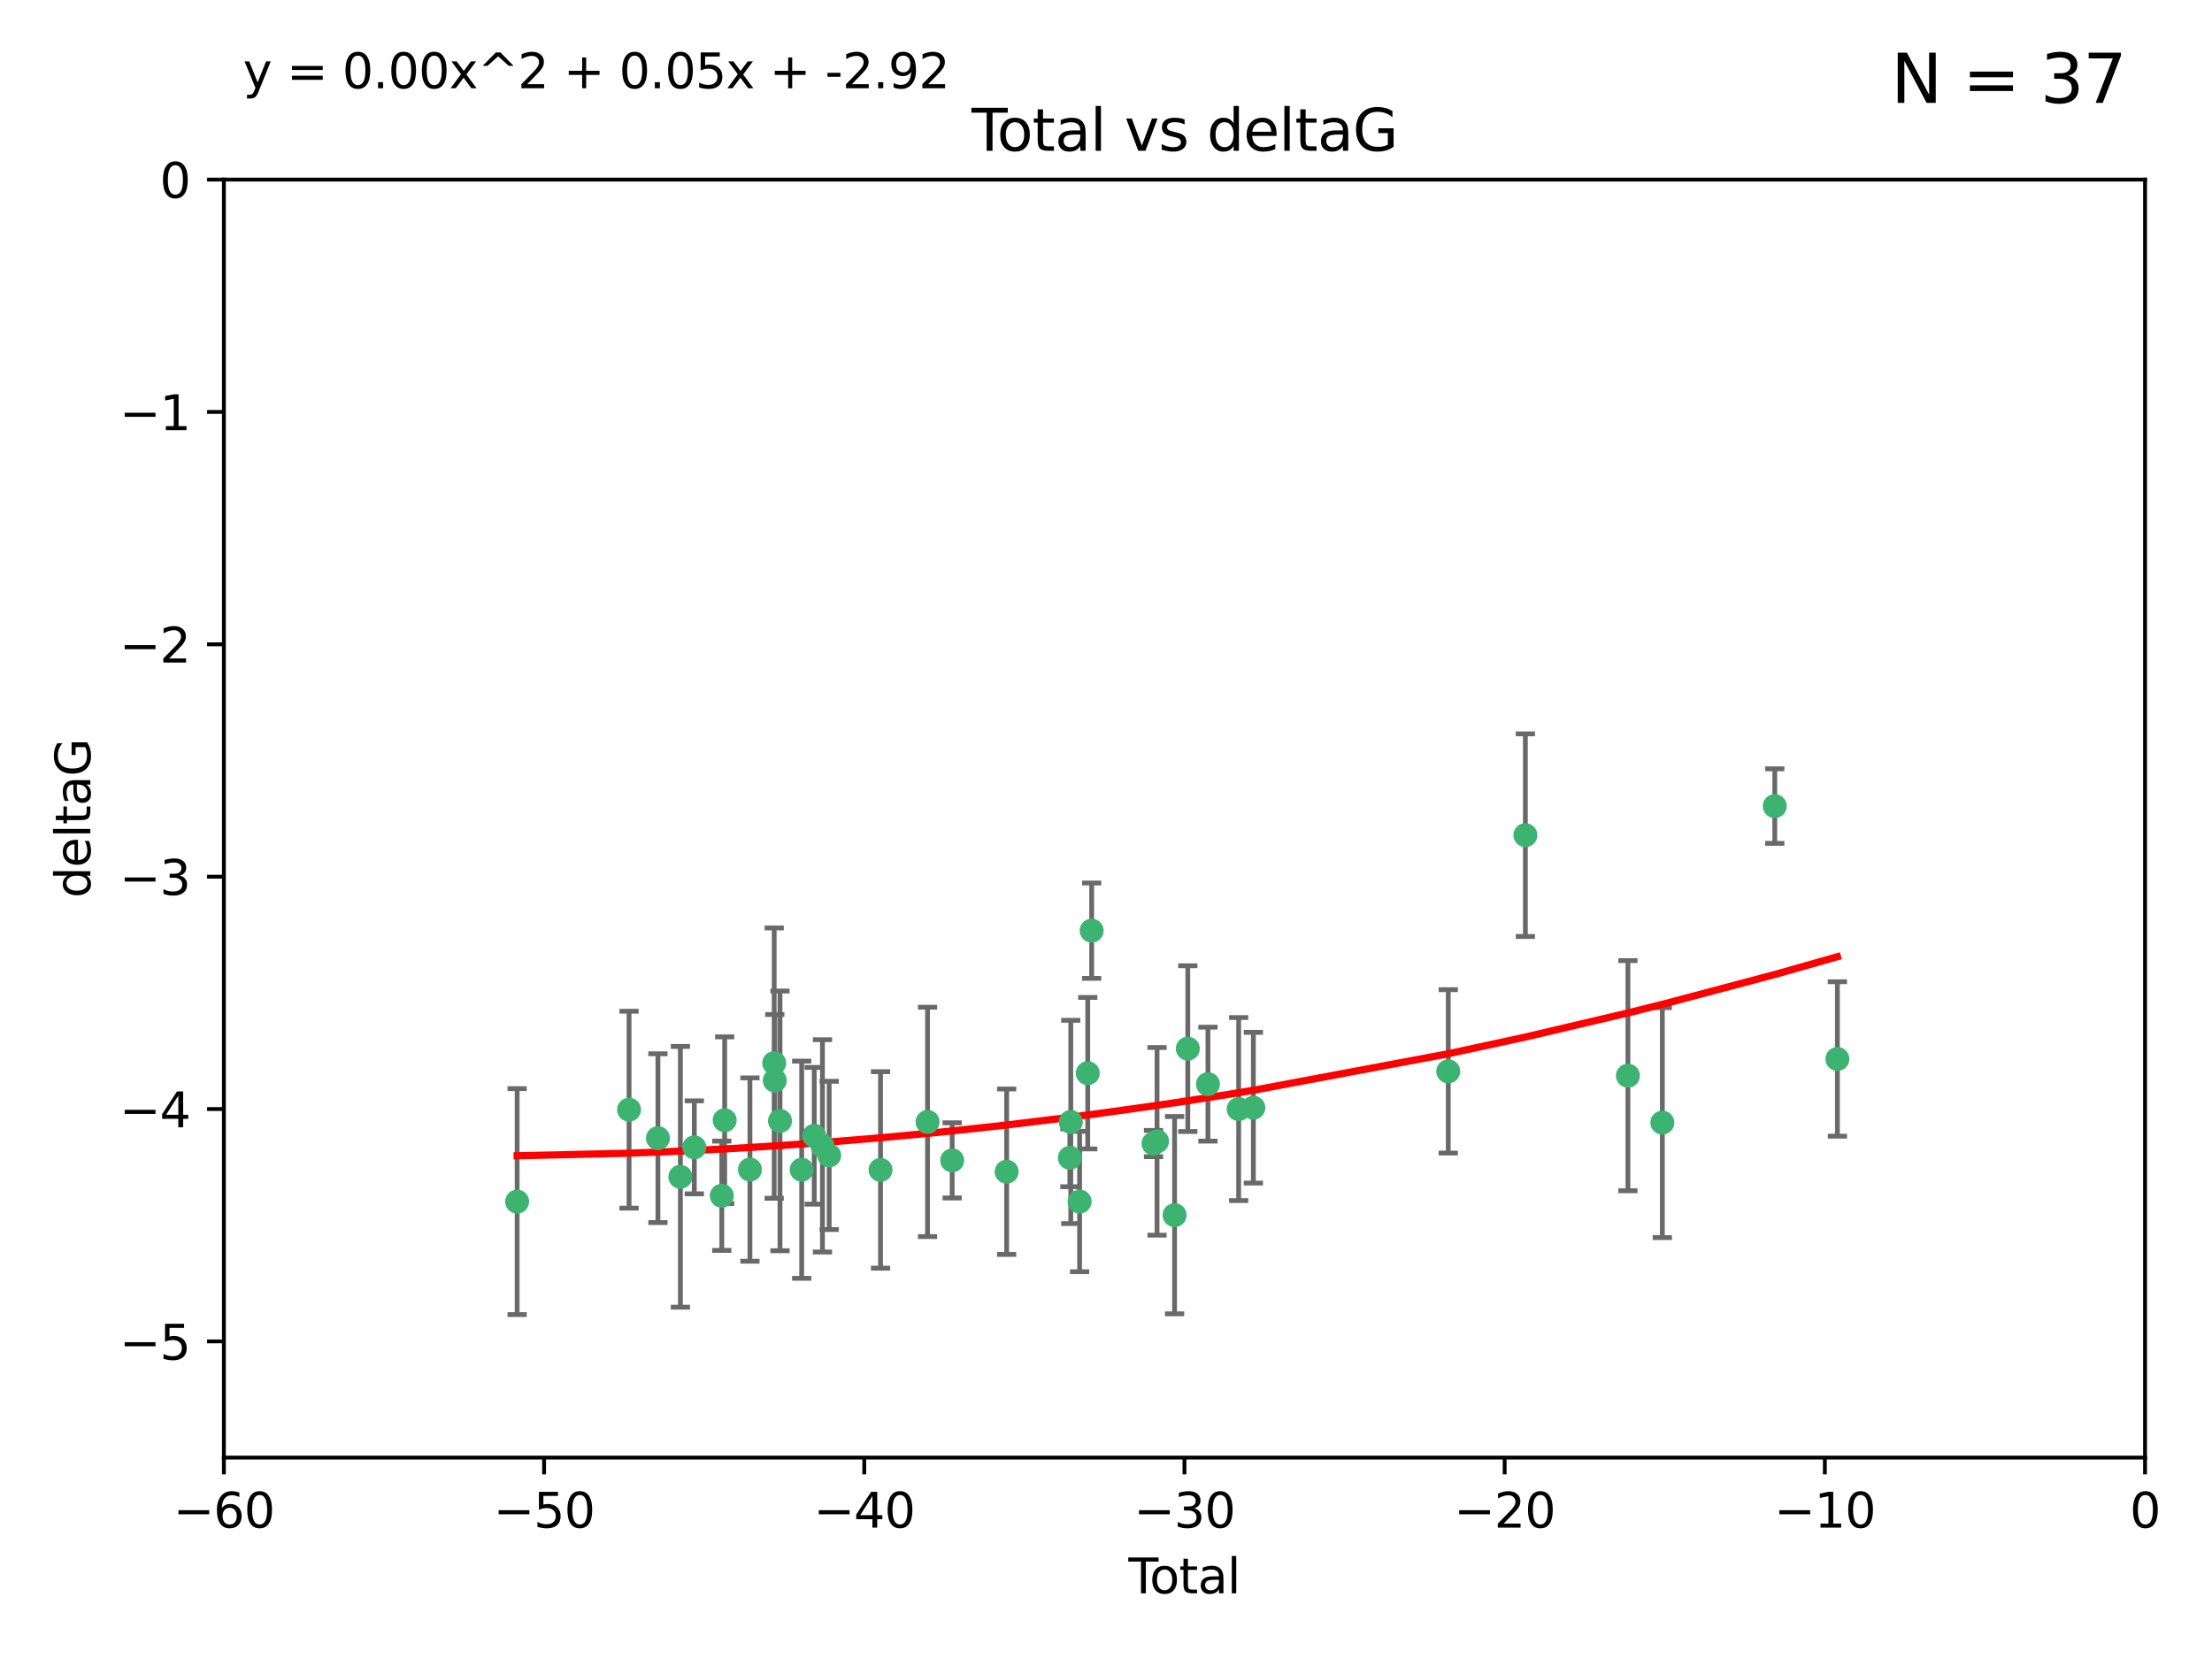 <?xml version="1.0" encoding="utf-8" standalone="no"?>
<!DOCTYPE svg PUBLIC "-//W3C//DTD SVG 1.1//EN"
  "http://www.w3.org/Graphics/SVG/1.1/DTD/svg11.dtd">
<svg xmlns:xlink="http://www.w3.org/1999/xlink" width="460.8pt" height="345.6pt" viewBox="0 0 460.8 345.6" xmlns="http://www.w3.org/2000/svg" version="1.1">
 <defs>
  <style type="text/css">*{stroke-linejoin: round; stroke-linecap: butt}</style>
 </defs>
 <g id="figure_1">
  <g id="patch_1">
   <path d="M 0 345.6 
L 460.8 345.6 
L 460.8 0 
L 0 0 
z
" style="fill: #ffffff"/>
  </g>
  <g id="axes_1">
   <g id="patch_2">
    <path d="M 46.64 303.64 
L 446.85 303.64 
L 446.85 37.411 
L 46.64 37.411 
z
" style="fill: #ffffff"/>
   </g>
   <g id="PathCollection_1">
    <defs>
     <path id="m6c072d40e8" d="M 0 1.118 
C 0.297 1.118 0.581 1 0.791 0.791 
C 1 0.581 1.118 0.297 1.118 0 
C 1.118 -0.297 1 -0.581 0.791 -0.791 
C 0.581 -1 0.297 -1.118 0 -1.118 
C -0.297 -1.118 -0.581 -1 -0.791 -0.791 
C -1 -0.581 -1.118 -0.297 -1.118 0 
C -1.118 0.297 -1 0.581 -0.791 0.791 
C -0.581 1 -0.297 1.118 0 1.118 
z
" style="stroke: #3cb371"/>
    </defs>
    <g clip-path="url(#p8be60ba88e)">
     <use xlink:href="#m6c072d40e8" x="107.728" y="250.316" style="fill: #3cb371; stroke: #3cb371"/>
     <use xlink:href="#m6c072d40e8" x="131.044" y="231.167" style="fill: #3cb371; stroke: #3cb371"/>
     <use xlink:href="#m6c072d40e8" x="137.06" y="237.101" style="fill: #3cb371; stroke: #3cb371"/>
     <use xlink:href="#m6c072d40e8" x="141.738" y="245.151" style="fill: #3cb371; stroke: #3cb371"/>
     <use xlink:href="#m6c072d40e8" x="144.637" y="239.012" style="fill: #3cb371; stroke: #3cb371"/>
     <use xlink:href="#m6c072d40e8" x="150.364" y="249.096" style="fill: #3cb371; stroke: #3cb371"/>
     <use xlink:href="#m6c072d40e8" x="150.961" y="233.364" style="fill: #3cb371; stroke: #3cb371"/>
     <use xlink:href="#m6c072d40e8" x="156.227" y="243.641" style="fill: #3cb371; stroke: #3cb371"/>
     <use xlink:href="#m6c072d40e8" x="161.279" y="221.462" style="fill: #3cb371; stroke: #3cb371"/>
     <use xlink:href="#m6c072d40e8" x="161.402" y="225.088" style="fill: #3cb371; stroke: #3cb371"/>
     <use xlink:href="#m6c072d40e8" x="162.489" y="233.502" style="fill: #3cb371; stroke: #3cb371"/>
     <use xlink:href="#m6c072d40e8" x="167.007" y="243.675" style="fill: #3cb371; stroke: #3cb371"/>
     <use xlink:href="#m6c072d40e8" x="169.621" y="236.602" style="fill: #3cb371; stroke: #3cb371"/>
     <use xlink:href="#m6c072d40e8" x="171.333" y="238.695" style="fill: #3cb371; stroke: #3cb371"/>
     <use xlink:href="#m6c072d40e8" x="172.735" y="240.695" style="fill: #3cb371; stroke: #3cb371"/>
     <use xlink:href="#m6c072d40e8" x="183.43" y="243.713" style="fill: #3cb371; stroke: #3cb371"/>
     <use xlink:href="#m6c072d40e8" x="193.222" y="233.712" style="fill: #3cb371; stroke: #3cb371"/>
     <use xlink:href="#m6c072d40e8" x="198.354" y="241.73" style="fill: #3cb371; stroke: #3cb371"/>
     <use xlink:href="#m6c072d40e8" x="209.704" y="244.088" style="fill: #3cb371; stroke: #3cb371"/>
     <use xlink:href="#m6c072d40e8" x="222.87" y="241.193" style="fill: #3cb371; stroke: #3cb371"/>
     <use xlink:href="#m6c072d40e8" x="223.063" y="233.723" style="fill: #3cb371; stroke: #3cb371"/>
     <use xlink:href="#m6c072d40e8" x="224.902" y="250.302" style="fill: #3cb371; stroke: #3cb371"/>
     <use xlink:href="#m6c072d40e8" x="226.599" y="223.559" style="fill: #3cb371; stroke: #3cb371"/>
     <use xlink:href="#m6c072d40e8" x="227.416" y="193.873" style="fill: #3cb371; stroke: #3cb371"/>
     <use xlink:href="#m6c072d40e8" x="240.299" y="238.222" style="fill: #3cb371; stroke: #3cb371"/>
     <use xlink:href="#m6c072d40e8" x="241.034" y="237.76" style="fill: #3cb371; stroke: #3cb371"/>
     <use xlink:href="#m6c072d40e8" x="244.687" y="253.138" style="fill: #3cb371; stroke: #3cb371"/>
     <use xlink:href="#m6c072d40e8" x="247.442" y="218.451" style="fill: #3cb371; stroke: #3cb371"/>
     <use xlink:href="#m6c072d40e8" x="251.639" y="225.849" style="fill: #3cb371; stroke: #3cb371"/>
     <use xlink:href="#m6c072d40e8" x="258.034" y="231.04" style="fill: #3cb371; stroke: #3cb371"/>
     <use xlink:href="#m6c072d40e8" x="261.098" y="230.756" style="fill: #3cb371; stroke: #3cb371"/>
     <use xlink:href="#m6c072d40e8" x="301.697" y="223.183" style="fill: #3cb371; stroke: #3cb371"/>
     <use xlink:href="#m6c072d40e8" x="317.762" y="173.979" style="fill: #3cb371; stroke: #3cb371"/>
     <use xlink:href="#m6c072d40e8" x="339.126" y="224.085" style="fill: #3cb371; stroke: #3cb371"/>
     <use xlink:href="#m6c072d40e8" x="346.294" y="233.861" style="fill: #3cb371; stroke: #3cb371"/>
     <use xlink:href="#m6c072d40e8" x="369.717" y="167.925" style="fill: #3cb371; stroke: #3cb371"/>
     <use xlink:href="#m6c072d40e8" x="382.763" y="220.6" style="fill: #3cb371; stroke: #3cb371"/>
    </g>
   </g>
   <g id="matplotlib.axis_1">
    <g id="xtick_1">
     <g id="line2d_1">
      <defs>
       <path id="m5becde1d8a" d="M 0 0 
L 0 3.5 
" style="stroke: #000000; stroke-width: 0.8"/>
      </defs>
      <g>
       <use xlink:href="#m5becde1d8a" x="46.64" y="303.64" style="stroke: #000000; stroke-width: 0.8"/>
      </g>
     </g>
     <g id="text_1">
      <!-- −60 -->
      <g transform="translate(36.088 318.238)scale(0.1 -0.1)">
       <defs>
        <path id="DejaVuSans-2212" d="M 678 2272 
L 4684 2272 
L 4684 1741 
L 678 1741 
L 678 2272 
z
" transform="scale(0.016)"/>
        <path id="DejaVuSans-36" d="M 2113 2584 
Q 1688 2584 1439 2293 
Q 1191 2003 1191 1497 
Q 1191 994 1439 701 
Q 1688 409 2113 409 
Q 2538 409 2786 701 
Q 3034 994 3034 1497 
Q 3034 2003 2786 2293 
Q 2538 2584 2113 2584 
z
M 3366 4563 
L 3366 3988 
Q 3128 4100 2886 4159 
Q 2644 4219 2406 4219 
Q 1781 4219 1451 3797 
Q 1122 3375 1075 2522 
Q 1259 2794 1537 2939 
Q 1816 3084 2150 3084 
Q 2853 3084 3261 2657 
Q 3669 2231 3669 1497 
Q 3669 778 3244 343 
Q 2819 -91 2113 -91 
Q 1303 -91 875 529 
Q 447 1150 447 2328 
Q 447 3434 972 4092 
Q 1497 4750 2381 4750 
Q 2619 4750 2861 4703 
Q 3103 4656 3366 4563 
z
" transform="scale(0.016)"/>
        <path id="DejaVuSans-30" d="M 2034 4250 
Q 1547 4250 1301 3770 
Q 1056 3291 1056 2328 
Q 1056 1369 1301 889 
Q 1547 409 2034 409 
Q 2525 409 2770 889 
Q 3016 1369 3016 2328 
Q 3016 3291 2770 3770 
Q 2525 4250 2034 4250 
z
M 2034 4750 
Q 2819 4750 3233 4129 
Q 3647 3509 3647 2328 
Q 3647 1150 3233 529 
Q 2819 -91 2034 -91 
Q 1250 -91 836 529 
Q 422 1150 422 2328 
Q 422 3509 836 4129 
Q 1250 4750 2034 4750 
z
" transform="scale(0.016)"/>
       </defs>
       <use xlink:href="#DejaVuSans-2212"/>
       <use xlink:href="#DejaVuSans-36" x="83.789"/>
       <use xlink:href="#DejaVuSans-30" x="147.412"/>
      </g>
     </g>
    </g>
    <g id="xtick_2">
     <g id="line2d_2">
      <g>
       <use xlink:href="#m5becde1d8a" x="113.342" y="303.64" style="stroke: #000000; stroke-width: 0.8"/>
      </g>
     </g>
     <g id="text_2">
      <!-- −50 -->
      <g transform="translate(102.789 318.238)scale(0.1 -0.1)">
       <defs>
        <path id="DejaVuSans-35" d="M 691 4666 
L 3169 4666 
L 3169 4134 
L 1269 4134 
L 1269 2991 
Q 1406 3038 1543 3061 
Q 1681 3084 1819 3084 
Q 2600 3084 3056 2656 
Q 3513 2228 3513 1497 
Q 3513 744 3044 326 
Q 2575 -91 1722 -91 
Q 1428 -91 1123 -41 
Q 819 9 494 109 
L 494 744 
Q 775 591 1075 516 
Q 1375 441 1709 441 
Q 2250 441 2565 725 
Q 2881 1009 2881 1497 
Q 2881 1984 2565 2268 
Q 2250 2553 1709 2553 
Q 1456 2553 1204 2497 
Q 953 2441 691 2322 
L 691 4666 
z
" transform="scale(0.016)"/>
       </defs>
       <use xlink:href="#DejaVuSans-2212"/>
       <use xlink:href="#DejaVuSans-35" x="83.789"/>
       <use xlink:href="#DejaVuSans-30" x="147.412"/>
      </g>
     </g>
    </g>
    <g id="xtick_3">
     <g id="line2d_3">
      <g>
       <use xlink:href="#m5becde1d8a" x="180.043" y="303.64" style="stroke: #000000; stroke-width: 0.8"/>
      </g>
     </g>
     <g id="text_3">
      <!-- −40 -->
      <g transform="translate(169.491 318.238)scale(0.1 -0.1)">
       <defs>
        <path id="DejaVuSans-34" d="M 2419 4116 
L 825 1625 
L 2419 1625 
L 2419 4116 
z
M 2253 4666 
L 3047 4666 
L 3047 1625 
L 3713 1625 
L 3713 1100 
L 3047 1100 
L 3047 0 
L 2419 0 
L 2419 1100 
L 313 1100 
L 313 1709 
L 2253 4666 
z
" transform="scale(0.016)"/>
       </defs>
       <use xlink:href="#DejaVuSans-2212"/>
       <use xlink:href="#DejaVuSans-34" x="83.789"/>
       <use xlink:href="#DejaVuSans-30" x="147.412"/>
      </g>
     </g>
    </g>
    <g id="xtick_4">
     <g id="line2d_4">
      <g>
       <use xlink:href="#m5becde1d8a" x="246.745" y="303.64" style="stroke: #000000; stroke-width: 0.8"/>
      </g>
     </g>
     <g id="text_4">
      <!-- −30 -->
      <g transform="translate(236.193 318.238)scale(0.1 -0.1)">
       <defs>
        <path id="DejaVuSans-33" d="M 2597 2516 
Q 3050 2419 3304 2112 
Q 3559 1806 3559 1356 
Q 3559 666 3084 287 
Q 2609 -91 1734 -91 
Q 1441 -91 1130 -33 
Q 819 25 488 141 
L 488 750 
Q 750 597 1062 519 
Q 1375 441 1716 441 
Q 2309 441 2620 675 
Q 2931 909 2931 1356 
Q 2931 1769 2642 2001 
Q 2353 2234 1838 2234 
L 1294 2234 
L 1294 2753 
L 1863 2753 
Q 2328 2753 2575 2939 
Q 2822 3125 2822 3475 
Q 2822 3834 2567 4026 
Q 2313 4219 1838 4219 
Q 1578 4219 1281 4162 
Q 984 4106 628 3988 
L 628 4550 
Q 988 4650 1302 4700 
Q 1616 4750 1894 4750 
Q 2613 4750 3031 4423 
Q 3450 4097 3450 3541 
Q 3450 3153 3228 2886 
Q 3006 2619 2597 2516 
z
" transform="scale(0.016)"/>
       </defs>
       <use xlink:href="#DejaVuSans-2212"/>
       <use xlink:href="#DejaVuSans-33" x="83.789"/>
       <use xlink:href="#DejaVuSans-30" x="147.412"/>
      </g>
     </g>
    </g>
    <g id="xtick_5">
     <g id="line2d_5">
      <g>
       <use xlink:href="#m5becde1d8a" x="313.447" y="303.64" style="stroke: #000000; stroke-width: 0.8"/>
      </g>
     </g>
     <g id="text_5">
      <!-- −20 -->
      <g transform="translate(302.894 318.238)scale(0.1 -0.1)">
       <defs>
        <path id="DejaVuSans-32" d="M 1228 531 
L 3431 531 
L 3431 0 
L 469 0 
L 469 531 
Q 828 903 1448 1529 
Q 2069 2156 2228 2338 
Q 2531 2678 2651 2914 
Q 2772 3150 2772 3378 
Q 2772 3750 2511 3984 
Q 2250 4219 1831 4219 
Q 1534 4219 1204 4116 
Q 875 4013 500 3803 
L 500 4441 
Q 881 4594 1212 4672 
Q 1544 4750 1819 4750 
Q 2544 4750 2975 4387 
Q 3406 4025 3406 3419 
Q 3406 3131 3298 2873 
Q 3191 2616 2906 2266 
Q 2828 2175 2409 1742 
Q 1991 1309 1228 531 
z
" transform="scale(0.016)"/>
       </defs>
       <use xlink:href="#DejaVuSans-2212"/>
       <use xlink:href="#DejaVuSans-32" x="83.789"/>
       <use xlink:href="#DejaVuSans-30" x="147.412"/>
      </g>
     </g>
    </g>
    <g id="xtick_6">
     <g id="line2d_6">
      <g>
       <use xlink:href="#m5becde1d8a" x="380.148" y="303.64" style="stroke: #000000; stroke-width: 0.8"/>
      </g>
     </g>
     <g id="text_6">
      <!-- −10 -->
      <g transform="translate(369.596 318.238)scale(0.1 -0.1)">
       <defs>
        <path id="DejaVuSans-31" d="M 794 531 
L 1825 531 
L 1825 4091 
L 703 3866 
L 703 4441 
L 1819 4666 
L 2450 4666 
L 2450 531 
L 3481 531 
L 3481 0 
L 794 0 
L 794 531 
z
" transform="scale(0.016)"/>
       </defs>
       <use xlink:href="#DejaVuSans-2212"/>
       <use xlink:href="#DejaVuSans-31" x="83.789"/>
       <use xlink:href="#DejaVuSans-30" x="147.412"/>
      </g>
     </g>
    </g>
    <g id="xtick_7">
     <g id="line2d_7">
      <g>
       <use xlink:href="#m5becde1d8a" x="446.85" y="303.64" style="stroke: #000000; stroke-width: 0.8"/>
      </g>
     </g>
     <g id="text_7">
      <!-- 0 -->
      <g transform="translate(443.669 318.238)scale(0.1 -0.1)">
       <use xlink:href="#DejaVuSans-30"/>
      </g>
     </g>
    </g>
    <g id="text_8">
     <!-- Total -->
     <g transform="translate(235.068 331.917)scale(0.1 -0.1)">
      <defs>
       <path id="DejaVuSans-54" d="M -19 4666 
L 3928 4666 
L 3928 4134 
L 2272 4134 
L 2272 0 
L 1638 0 
L 1638 4134 
L -19 4134 
L -19 4666 
z
" transform="scale(0.016)"/>
       <path id="DejaVuSans-6f" d="M 1959 3097 
Q 1497 3097 1228 2736 
Q 959 2375 959 1747 
Q 959 1119 1226 758 
Q 1494 397 1959 397 
Q 2419 397 2687 759 
Q 2956 1122 2956 1747 
Q 2956 2369 2687 2733 
Q 2419 3097 1959 3097 
z
M 1959 3584 
Q 2709 3584 3137 3096 
Q 3566 2609 3566 1747 
Q 3566 888 3137 398 
Q 2709 -91 1959 -91 
Q 1206 -91 779 398 
Q 353 888 353 1747 
Q 353 2609 779 3096 
Q 1206 3584 1959 3584 
z
" transform="scale(0.016)"/>
       <path id="DejaVuSans-74" d="M 1172 4494 
L 1172 3500 
L 2356 3500 
L 2356 3053 
L 1172 3053 
L 1172 1153 
Q 1172 725 1289 603 
Q 1406 481 1766 481 
L 2356 481 
L 2356 0 
L 1766 0 
Q 1100 0 847 248 
Q 594 497 594 1153 
L 594 3053 
L 172 3053 
L 172 3500 
L 594 3500 
L 594 4494 
L 1172 4494 
z
" transform="scale(0.016)"/>
       <path id="DejaVuSans-61" d="M 2194 1759 
Q 1497 1759 1228 1600 
Q 959 1441 959 1056 
Q 959 750 1161 570 
Q 1363 391 1709 391 
Q 2188 391 2477 730 
Q 2766 1069 2766 1631 
L 2766 1759 
L 2194 1759 
z
M 3341 1997 
L 3341 0 
L 2766 0 
L 2766 531 
Q 2569 213 2275 61 
Q 1981 -91 1556 -91 
Q 1019 -91 701 211 
Q 384 513 384 1019 
Q 384 1609 779 1909 
Q 1175 2209 1959 2209 
L 2766 2209 
L 2766 2266 
Q 2766 2663 2505 2880 
Q 2244 3097 1772 3097 
Q 1472 3097 1187 3025 
Q 903 2953 641 2809 
L 641 3341 
Q 956 3463 1253 3523 
Q 1550 3584 1831 3584 
Q 2591 3584 2966 3190 
Q 3341 2797 3341 1997 
z
" transform="scale(0.016)"/>
       <path id="DejaVuSans-6c" d="M 603 4863 
L 1178 4863 
L 1178 0 
L 603 0 
L 603 4863 
z
" transform="scale(0.016)"/>
      </defs>
      <use xlink:href="#DejaVuSans-54"/>
      <use xlink:href="#DejaVuSans-6f" x="44.084"/>
      <use xlink:href="#DejaVuSans-74" x="105.266"/>
      <use xlink:href="#DejaVuSans-61" x="144.475"/>
      <use xlink:href="#DejaVuSans-6c" x="205.754"/>
     </g>
    </g>
   </g>
   <g id="matplotlib.axis_2">
    <g id="ytick_1">
     <g id="line2d_8">
      <defs>
       <path id="md50d5778d7" d="M 0 0 
L -3.5 0 
" style="stroke: #000000; stroke-width: 0.8"/>
      </defs>
      <g>
       <use xlink:href="#md50d5778d7" x="46.64" y="279.437" style="stroke: #000000; stroke-width: 0.8"/>
      </g>
     </g>
     <g id="text_9">
      <!-- −5 -->
      <g transform="translate(24.898 283.237)scale(0.1 -0.1)">
       <use xlink:href="#DejaVuSans-2212"/>
       <use xlink:href="#DejaVuSans-35" x="83.789"/>
      </g>
     </g>
    </g>
    <g id="ytick_2">
     <g id="line2d_9">
      <g>
       <use xlink:href="#md50d5778d7" x="46.64" y="231.032" style="stroke: #000000; stroke-width: 0.8"/>
      </g>
     </g>
     <g id="text_10">
      <!-- −4 -->
      <g transform="translate(24.898 234.831)scale(0.1 -0.1)">
       <use xlink:href="#DejaVuSans-2212"/>
       <use xlink:href="#DejaVuSans-34" x="83.789"/>
      </g>
     </g>
    </g>
    <g id="ytick_3">
     <g id="line2d_10">
      <g>
       <use xlink:href="#md50d5778d7" x="46.64" y="182.627" style="stroke: #000000; stroke-width: 0.8"/>
      </g>
     </g>
     <g id="text_11">
      <!-- −3 -->
      <g transform="translate(24.898 186.426)scale(0.1 -0.1)">
       <use xlink:href="#DejaVuSans-2212"/>
       <use xlink:href="#DejaVuSans-33" x="83.789"/>
      </g>
     </g>
    </g>
    <g id="ytick_4">
     <g id="line2d_11">
      <g>
       <use xlink:href="#md50d5778d7" x="46.64" y="134.222" style="stroke: #000000; stroke-width: 0.8"/>
      </g>
     </g>
     <g id="text_12">
      <!-- −2 -->
      <g transform="translate(24.898 138.021)scale(0.1 -0.1)">
       <use xlink:href="#DejaVuSans-2212"/>
       <use xlink:href="#DejaVuSans-32" x="83.789"/>
      </g>
     </g>
    </g>
    <g id="ytick_5">
     <g id="line2d_12">
      <g>
       <use xlink:href="#md50d5778d7" x="46.64" y="85.816" style="stroke: #000000; stroke-width: 0.8"/>
      </g>
     </g>
     <g id="text_13">
      <!-- −1 -->
      <g transform="translate(24.898 89.616)scale(0.1 -0.1)">
       <use xlink:href="#DejaVuSans-2212"/>
       <use xlink:href="#DejaVuSans-31" x="83.789"/>
      </g>
     </g>
    </g>
    <g id="ytick_6">
     <g id="line2d_13">
      <g>
       <use xlink:href="#md50d5778d7" x="46.64" y="37.411" style="stroke: #000000; stroke-width: 0.8"/>
      </g>
     </g>
     <g id="text_14">
      <!-- 0 -->
      <g transform="translate(33.278 41.21)scale(0.1 -0.1)">
       <use xlink:href="#DejaVuSans-30"/>
      </g>
     </g>
    </g>
    <g id="text_15">
     <!-- deltaG -->
     <g transform="translate(18.818 187.064)rotate(-90)scale(0.1 -0.1)">
      <defs>
       <path id="DejaVuSans-64" d="M 2906 2969 
L 2906 4863 
L 3481 4863 
L 3481 0 
L 2906 0 
L 2906 525 
Q 2725 213 2448 61 
Q 2172 -91 1784 -91 
Q 1150 -91 751 415 
Q 353 922 353 1747 
Q 353 2572 751 3078 
Q 1150 3584 1784 3584 
Q 2172 3584 2448 3432 
Q 2725 3281 2906 2969 
z
M 947 1747 
Q 947 1113 1208 752 
Q 1469 391 1925 391 
Q 2381 391 2643 752 
Q 2906 1113 2906 1747 
Q 2906 2381 2643 2742 
Q 2381 3103 1925 3103 
Q 1469 3103 1208 2742 
Q 947 2381 947 1747 
z
" transform="scale(0.016)"/>
       <path id="DejaVuSans-65" d="M 3597 1894 
L 3597 1613 
L 953 1613 
Q 991 1019 1311 708 
Q 1631 397 2203 397 
Q 2534 397 2845 478 
Q 3156 559 3463 722 
L 3463 178 
Q 3153 47 2828 -22 
Q 2503 -91 2169 -91 
Q 1331 -91 842 396 
Q 353 884 353 1716 
Q 353 2575 817 3079 
Q 1281 3584 2069 3584 
Q 2775 3584 3186 3129 
Q 3597 2675 3597 1894 
z
M 3022 2063 
Q 3016 2534 2758 2815 
Q 2500 3097 2075 3097 
Q 1594 3097 1305 2825 
Q 1016 2553 972 2059 
L 3022 2063 
z
" transform="scale(0.016)"/>
       <path id="DejaVuSans-47" d="M 3809 666 
L 3809 1919 
L 2778 1919 
L 2778 2438 
L 4434 2438 
L 4434 434 
Q 4069 175 3628 42 
Q 3188 -91 2688 -91 
Q 1594 -91 976 548 
Q 359 1188 359 2328 
Q 359 3472 976 4111 
Q 1594 4750 2688 4750 
Q 3144 4750 3555 4637 
Q 3966 4525 4313 4306 
L 4313 3634 
Q 3963 3931 3569 4081 
Q 3175 4231 2741 4231 
Q 1884 4231 1454 3753 
Q 1025 3275 1025 2328 
Q 1025 1384 1454 906 
Q 1884 428 2741 428 
Q 3075 428 3337 486 
Q 3600 544 3809 666 
z
" transform="scale(0.016)"/>
      </defs>
      <use xlink:href="#DejaVuSans-64"/>
      <use xlink:href="#DejaVuSans-65" x="63.477"/>
      <use xlink:href="#DejaVuSans-6c" x="125"/>
      <use xlink:href="#DejaVuSans-74" x="152.783"/>
      <use xlink:href="#DejaVuSans-61" x="191.992"/>
      <use xlink:href="#DejaVuSans-47" x="253.271"/>
     </g>
    </g>
   </g>
   <g id="LineCollection_1">
    <path d="M 107.728 273.851 
L 107.728 226.78 
" clip-path="url(#p8be60ba88e)" style="fill: none; stroke: #696969"/>
    <path d="M 131.044 251.678 
L 131.044 210.656 
" clip-path="url(#p8be60ba88e)" style="fill: none; stroke: #696969"/>
    <path d="M 137.06 254.682 
L 137.06 219.519 
" clip-path="url(#p8be60ba88e)" style="fill: none; stroke: #696969"/>
    <path d="M 141.738 272.312 
L 141.738 217.99 
" clip-path="url(#p8be60ba88e)" style="fill: none; stroke: #696969"/>
    <path d="M 144.637 248.696 
L 144.637 229.327 
" clip-path="url(#p8be60ba88e)" style="fill: none; stroke: #696969"/>
    <path d="M 150.364 260.481 
L 150.364 237.71 
" clip-path="url(#p8be60ba88e)" style="fill: none; stroke: #696969"/>
    <path d="M 150.961 250.731 
L 150.961 215.997 
" clip-path="url(#p8be60ba88e)" style="fill: none; stroke: #696969"/>
    <path d="M 156.227 262.737 
L 156.227 224.544 
" clip-path="url(#p8be60ba88e)" style="fill: none; stroke: #696969"/>
    <path d="M 161.279 249.617 
L 161.279 193.307 
" clip-path="url(#p8be60ba88e)" style="fill: none; stroke: #696969"/>
    <path d="M 161.402 238.836 
L 161.402 211.34 
" clip-path="url(#p8be60ba88e)" style="fill: none; stroke: #696969"/>
    <path d="M 162.489 260.554 
L 162.489 206.45 
" clip-path="url(#p8be60ba88e)" style="fill: none; stroke: #696969"/>
    <path d="M 167.007 266.303 
L 167.007 221.048 
" clip-path="url(#p8be60ba88e)" style="fill: none; stroke: #696969"/>
    <path d="M 169.621 250.846 
L 169.621 222.359 
" clip-path="url(#p8be60ba88e)" style="fill: none; stroke: #696969"/>
    <path d="M 171.333 260.812 
L 171.333 216.578 
" clip-path="url(#p8be60ba88e)" style="fill: none; stroke: #696969"/>
    <path d="M 172.735 256.139 
L 172.735 225.251 
" clip-path="url(#p8be60ba88e)" style="fill: none; stroke: #696969"/>
    <path d="M 183.43 264.178 
L 183.43 223.248 
" clip-path="url(#p8be60ba88e)" style="fill: none; stroke: #696969"/>
    <path d="M 193.222 257.598 
L 193.222 209.826 
" clip-path="url(#p8be60ba88e)" style="fill: none; stroke: #696969"/>
    <path d="M 198.354 249.557 
L 198.354 233.903 
" clip-path="url(#p8be60ba88e)" style="fill: none; stroke: #696969"/>
    <path d="M 209.704 261.318 
L 209.704 226.858 
" clip-path="url(#p8be60ba88e)" style="fill: none; stroke: #696969"/>
    <path d="M 222.87 247.22 
L 222.87 235.166 
" clip-path="url(#p8be60ba88e)" style="fill: none; stroke: #696969"/>
    <path d="M 223.063 254.896 
L 223.063 212.549 
" clip-path="url(#p8be60ba88e)" style="fill: none; stroke: #696969"/>
    <path d="M 224.902 264.925 
L 224.902 235.679 
" clip-path="url(#p8be60ba88e)" style="fill: none; stroke: #696969"/>
    <path d="M 226.599 239.336 
L 226.599 207.781 
" clip-path="url(#p8be60ba88e)" style="fill: none; stroke: #696969"/>
    <path d="M 227.416 203.802 
L 227.416 183.944 
" clip-path="url(#p8be60ba88e)" style="fill: none; stroke: #696969"/>
    <path d="M 240.299 240.963 
L 240.299 235.481 
" clip-path="url(#p8be60ba88e)" style="fill: none; stroke: #696969"/>
    <path d="M 241.034 257.301 
L 241.034 218.218 
" clip-path="url(#p8be60ba88e)" style="fill: none; stroke: #696969"/>
    <path d="M 244.687 273.691 
L 244.687 232.586 
" clip-path="url(#p8be60ba88e)" style="fill: none; stroke: #696969"/>
    <path d="M 247.442 235.713 
L 247.442 201.188 
" clip-path="url(#p8be60ba88e)" style="fill: none; stroke: #696969"/>
    <path d="M 251.639 237.72 
L 251.639 213.978 
" clip-path="url(#p8be60ba88e)" style="fill: none; stroke: #696969"/>
    <path d="M 258.034 250.104 
L 258.034 211.975 
" clip-path="url(#p8be60ba88e)" style="fill: none; stroke: #696969"/>
    <path d="M 261.098 246.458 
L 261.098 215.054 
" clip-path="url(#p8be60ba88e)" style="fill: none; stroke: #696969"/>
    <path d="M 301.697 240.197 
L 301.697 206.168 
" clip-path="url(#p8be60ba88e)" style="fill: none; stroke: #696969"/>
    <path d="M 317.762 195.085 
L 317.762 152.873 
" clip-path="url(#p8be60ba88e)" style="fill: none; stroke: #696969"/>
    <path d="M 339.126 248.056 
L 339.126 200.114 
" clip-path="url(#p8be60ba88e)" style="fill: none; stroke: #696969"/>
    <path d="M 346.294 257.815 
L 346.294 209.906 
" clip-path="url(#p8be60ba88e)" style="fill: none; stroke: #696969"/>
    <path d="M 369.717 175.69 
L 369.717 160.161 
" clip-path="url(#p8be60ba88e)" style="fill: none; stroke: #696969"/>
    <path d="M 382.763 236.686 
L 382.763 204.513 
" clip-path="url(#p8be60ba88e)" style="fill: none; stroke: #696969"/>
   </g>
   <g id="line2d_14">
    <defs>
     <path id="m30de0f7005" d="M 2 0 
L -2 -0 
" style="stroke: #696969"/>
    </defs>
    <g clip-path="url(#p8be60ba88e)">
     <use xlink:href="#m30de0f7005" x="107.728" y="273.851" style="fill: #696969; stroke: #696969"/>
     <use xlink:href="#m30de0f7005" x="131.044" y="251.678" style="fill: #696969; stroke: #696969"/>
     <use xlink:href="#m30de0f7005" x="137.06" y="254.682" style="fill: #696969; stroke: #696969"/>
     <use xlink:href="#m30de0f7005" x="141.738" y="272.312" style="fill: #696969; stroke: #696969"/>
     <use xlink:href="#m30de0f7005" x="144.637" y="248.696" style="fill: #696969; stroke: #696969"/>
     <use xlink:href="#m30de0f7005" x="150.364" y="260.481" style="fill: #696969; stroke: #696969"/>
     <use xlink:href="#m30de0f7005" x="150.961" y="250.731" style="fill: #696969; stroke: #696969"/>
     <use xlink:href="#m30de0f7005" x="156.227" y="262.737" style="fill: #696969; stroke: #696969"/>
     <use xlink:href="#m30de0f7005" x="161.279" y="249.617" style="fill: #696969; stroke: #696969"/>
     <use xlink:href="#m30de0f7005" x="161.402" y="238.836" style="fill: #696969; stroke: #696969"/>
     <use xlink:href="#m30de0f7005" x="162.489" y="260.554" style="fill: #696969; stroke: #696969"/>
     <use xlink:href="#m30de0f7005" x="167.007" y="266.303" style="fill: #696969; stroke: #696969"/>
     <use xlink:href="#m30de0f7005" x="169.621" y="250.846" style="fill: #696969; stroke: #696969"/>
     <use xlink:href="#m30de0f7005" x="171.333" y="260.812" style="fill: #696969; stroke: #696969"/>
     <use xlink:href="#m30de0f7005" x="172.735" y="256.139" style="fill: #696969; stroke: #696969"/>
     <use xlink:href="#m30de0f7005" x="183.43" y="264.178" style="fill: #696969; stroke: #696969"/>
     <use xlink:href="#m30de0f7005" x="193.222" y="257.598" style="fill: #696969; stroke: #696969"/>
     <use xlink:href="#m30de0f7005" x="198.354" y="249.557" style="fill: #696969; stroke: #696969"/>
     <use xlink:href="#m30de0f7005" x="209.704" y="261.318" style="fill: #696969; stroke: #696969"/>
     <use xlink:href="#m30de0f7005" x="222.87" y="247.22" style="fill: #696969; stroke: #696969"/>
     <use xlink:href="#m30de0f7005" x="223.063" y="254.896" style="fill: #696969; stroke: #696969"/>
     <use xlink:href="#m30de0f7005" x="224.902" y="264.925" style="fill: #696969; stroke: #696969"/>
     <use xlink:href="#m30de0f7005" x="226.599" y="239.336" style="fill: #696969; stroke: #696969"/>
     <use xlink:href="#m30de0f7005" x="227.416" y="203.802" style="fill: #696969; stroke: #696969"/>
     <use xlink:href="#m30de0f7005" x="240.299" y="240.963" style="fill: #696969; stroke: #696969"/>
     <use xlink:href="#m30de0f7005" x="241.034" y="257.301" style="fill: #696969; stroke: #696969"/>
     <use xlink:href="#m30de0f7005" x="244.687" y="273.691" style="fill: #696969; stroke: #696969"/>
     <use xlink:href="#m30de0f7005" x="247.442" y="235.713" style="fill: #696969; stroke: #696969"/>
     <use xlink:href="#m30de0f7005" x="251.639" y="237.72" style="fill: #696969; stroke: #696969"/>
     <use xlink:href="#m30de0f7005" x="258.034" y="250.104" style="fill: #696969; stroke: #696969"/>
     <use xlink:href="#m30de0f7005" x="261.098" y="246.458" style="fill: #696969; stroke: #696969"/>
     <use xlink:href="#m30de0f7005" x="301.697" y="240.197" style="fill: #696969; stroke: #696969"/>
     <use xlink:href="#m30de0f7005" x="317.762" y="195.085" style="fill: #696969; stroke: #696969"/>
     <use xlink:href="#m30de0f7005" x="339.126" y="248.056" style="fill: #696969; stroke: #696969"/>
     <use xlink:href="#m30de0f7005" x="346.294" y="257.815" style="fill: #696969; stroke: #696969"/>
     <use xlink:href="#m30de0f7005" x="369.717" y="175.69" style="fill: #696969; stroke: #696969"/>
     <use xlink:href="#m30de0f7005" x="382.763" y="236.686" style="fill: #696969; stroke: #696969"/>
    </g>
   </g>
   <g id="line2d_15">
    <g clip-path="url(#p8be60ba88e)">
     <use xlink:href="#m30de0f7005" x="107.728" y="226.78" style="fill: #696969; stroke: #696969"/>
     <use xlink:href="#m30de0f7005" x="131.044" y="210.656" style="fill: #696969; stroke: #696969"/>
     <use xlink:href="#m30de0f7005" x="137.06" y="219.519" style="fill: #696969; stroke: #696969"/>
     <use xlink:href="#m30de0f7005" x="141.738" y="217.99" style="fill: #696969; stroke: #696969"/>
     <use xlink:href="#m30de0f7005" x="144.637" y="229.327" style="fill: #696969; stroke: #696969"/>
     <use xlink:href="#m30de0f7005" x="150.364" y="237.71" style="fill: #696969; stroke: #696969"/>
     <use xlink:href="#m30de0f7005" x="150.961" y="215.997" style="fill: #696969; stroke: #696969"/>
     <use xlink:href="#m30de0f7005" x="156.227" y="224.544" style="fill: #696969; stroke: #696969"/>
     <use xlink:href="#m30de0f7005" x="161.279" y="193.307" style="fill: #696969; stroke: #696969"/>
     <use xlink:href="#m30de0f7005" x="161.402" y="211.34" style="fill: #696969; stroke: #696969"/>
     <use xlink:href="#m30de0f7005" x="162.489" y="206.45" style="fill: #696969; stroke: #696969"/>
     <use xlink:href="#m30de0f7005" x="167.007" y="221.048" style="fill: #696969; stroke: #696969"/>
     <use xlink:href="#m30de0f7005" x="169.621" y="222.359" style="fill: #696969; stroke: #696969"/>
     <use xlink:href="#m30de0f7005" x="171.333" y="216.578" style="fill: #696969; stroke: #696969"/>
     <use xlink:href="#m30de0f7005" x="172.735" y="225.251" style="fill: #696969; stroke: #696969"/>
     <use xlink:href="#m30de0f7005" x="183.43" y="223.248" style="fill: #696969; stroke: #696969"/>
     <use xlink:href="#m30de0f7005" x="193.222" y="209.826" style="fill: #696969; stroke: #696969"/>
     <use xlink:href="#m30de0f7005" x="198.354" y="233.903" style="fill: #696969; stroke: #696969"/>
     <use xlink:href="#m30de0f7005" x="209.704" y="226.858" style="fill: #696969; stroke: #696969"/>
     <use xlink:href="#m30de0f7005" x="222.87" y="235.166" style="fill: #696969; stroke: #696969"/>
     <use xlink:href="#m30de0f7005" x="223.063" y="212.549" style="fill: #696969; stroke: #696969"/>
     <use xlink:href="#m30de0f7005" x="224.902" y="235.679" style="fill: #696969; stroke: #696969"/>
     <use xlink:href="#m30de0f7005" x="226.599" y="207.781" style="fill: #696969; stroke: #696969"/>
     <use xlink:href="#m30de0f7005" x="227.416" y="183.944" style="fill: #696969; stroke: #696969"/>
     <use xlink:href="#m30de0f7005" x="240.299" y="235.481" style="fill: #696969; stroke: #696969"/>
     <use xlink:href="#m30de0f7005" x="241.034" y="218.218" style="fill: #696969; stroke: #696969"/>
     <use xlink:href="#m30de0f7005" x="244.687" y="232.586" style="fill: #696969; stroke: #696969"/>
     <use xlink:href="#m30de0f7005" x="247.442" y="201.188" style="fill: #696969; stroke: #696969"/>
     <use xlink:href="#m30de0f7005" x="251.639" y="213.978" style="fill: #696969; stroke: #696969"/>
     <use xlink:href="#m30de0f7005" x="258.034" y="211.975" style="fill: #696969; stroke: #696969"/>
     <use xlink:href="#m30de0f7005" x="261.098" y="215.054" style="fill: #696969; stroke: #696969"/>
     <use xlink:href="#m30de0f7005" x="301.697" y="206.168" style="fill: #696969; stroke: #696969"/>
     <use xlink:href="#m30de0f7005" x="317.762" y="152.873" style="fill: #696969; stroke: #696969"/>
     <use xlink:href="#m30de0f7005" x="339.126" y="200.114" style="fill: #696969; stroke: #696969"/>
     <use xlink:href="#m30de0f7005" x="346.294" y="209.906" style="fill: #696969; stroke: #696969"/>
     <use xlink:href="#m30de0f7005" x="369.717" y="160.161" style="fill: #696969; stroke: #696969"/>
     <use xlink:href="#m30de0f7005" x="382.763" y="204.513" style="fill: #696969; stroke: #696969"/>
    </g>
   </g>
   <g id="line2d_16">
    <path d="M 107.728 240.764 
L 131.044 240.231 
L 137.06 240.003 
L 141.738 239.801 
L 144.637 239.665 
L 150.364 239.37 
L 150.961 239.338 
L 156.227 239.034 
L 161.279 238.717 
L 161.402 238.709 
L 162.489 238.637 
L 167.007 238.325 
L 169.621 238.135 
L 171.333 238.007 
L 172.735 237.9 
L 183.43 237.018 
L 193.222 236.108 
L 198.354 235.592 
L 209.704 234.357 
L 222.87 232.759 
L 223.063 232.734 
L 224.902 232.497 
L 226.599 232.275 
L 227.416 232.167 
L 240.299 230.374 
L 241.034 230.266 
L 244.687 229.724 
L 247.442 229.307 
L 251.639 228.656 
L 258.034 227.629 
L 261.098 227.123 
L 301.697 219.511 
L 317.762 216.037 
L 339.126 211.01 
L 346.294 209.22 
L 369.717 203.005 
L 382.763 199.302 
" clip-path="url(#p8be60ba88e)" style="fill: none; stroke: #ff0000; stroke-width: 1.5; stroke-linecap: square"/>
   </g>
   <g id="line2d_17">
    <defs>
     <path id="m1694580d11" d="M 0 2 
C 0.53 2 1.039 1.789 1.414 1.414 
C 1.789 1.039 2 0.53 2 0 
C 2 -0.53 1.789 -1.039 1.414 -1.414 
C 1.039 -1.789 0.53 -2 0 -2 
C -0.53 -2 -1.039 -1.789 -1.414 -1.414 
C -1.789 -1.039 -2 -0.53 -2 0 
C -2 0.53 -1.789 1.039 -1.414 1.414 
C -1.039 1.789 -0.53 2 0 2 
z
" style="stroke: #3cb371"/>
    </defs>
    <g clip-path="url(#p8be60ba88e)">
     <use xlink:href="#m1694580d11" x="107.728" y="250.316" style="fill: #3cb371; stroke: #3cb371"/>
     <use xlink:href="#m1694580d11" x="131.044" y="231.167" style="fill: #3cb371; stroke: #3cb371"/>
     <use xlink:href="#m1694580d11" x="137.06" y="237.101" style="fill: #3cb371; stroke: #3cb371"/>
     <use xlink:href="#m1694580d11" x="141.738" y="245.151" style="fill: #3cb371; stroke: #3cb371"/>
     <use xlink:href="#m1694580d11" x="144.637" y="239.012" style="fill: #3cb371; stroke: #3cb371"/>
     <use xlink:href="#m1694580d11" x="150.364" y="249.096" style="fill: #3cb371; stroke: #3cb371"/>
     <use xlink:href="#m1694580d11" x="150.961" y="233.364" style="fill: #3cb371; stroke: #3cb371"/>
     <use xlink:href="#m1694580d11" x="156.227" y="243.641" style="fill: #3cb371; stroke: #3cb371"/>
     <use xlink:href="#m1694580d11" x="161.279" y="221.462" style="fill: #3cb371; stroke: #3cb371"/>
     <use xlink:href="#m1694580d11" x="161.402" y="225.088" style="fill: #3cb371; stroke: #3cb371"/>
     <use xlink:href="#m1694580d11" x="162.489" y="233.502" style="fill: #3cb371; stroke: #3cb371"/>
     <use xlink:href="#m1694580d11" x="167.007" y="243.675" style="fill: #3cb371; stroke: #3cb371"/>
     <use xlink:href="#m1694580d11" x="169.621" y="236.602" style="fill: #3cb371; stroke: #3cb371"/>
     <use xlink:href="#m1694580d11" x="171.333" y="238.695" style="fill: #3cb371; stroke: #3cb371"/>
     <use xlink:href="#m1694580d11" x="172.735" y="240.695" style="fill: #3cb371; stroke: #3cb371"/>
     <use xlink:href="#m1694580d11" x="183.43" y="243.713" style="fill: #3cb371; stroke: #3cb371"/>
     <use xlink:href="#m1694580d11" x="193.222" y="233.712" style="fill: #3cb371; stroke: #3cb371"/>
     <use xlink:href="#m1694580d11" x="198.354" y="241.73" style="fill: #3cb371; stroke: #3cb371"/>
     <use xlink:href="#m1694580d11" x="209.704" y="244.088" style="fill: #3cb371; stroke: #3cb371"/>
     <use xlink:href="#m1694580d11" x="222.87" y="241.193" style="fill: #3cb371; stroke: #3cb371"/>
     <use xlink:href="#m1694580d11" x="223.063" y="233.723" style="fill: #3cb371; stroke: #3cb371"/>
     <use xlink:href="#m1694580d11" x="224.902" y="250.302" style="fill: #3cb371; stroke: #3cb371"/>
     <use xlink:href="#m1694580d11" x="226.599" y="223.559" style="fill: #3cb371; stroke: #3cb371"/>
     <use xlink:href="#m1694580d11" x="227.416" y="193.873" style="fill: #3cb371; stroke: #3cb371"/>
     <use xlink:href="#m1694580d11" x="240.299" y="238.222" style="fill: #3cb371; stroke: #3cb371"/>
     <use xlink:href="#m1694580d11" x="241.034" y="237.76" style="fill: #3cb371; stroke: #3cb371"/>
     <use xlink:href="#m1694580d11" x="244.687" y="253.138" style="fill: #3cb371; stroke: #3cb371"/>
     <use xlink:href="#m1694580d11" x="247.442" y="218.451" style="fill: #3cb371; stroke: #3cb371"/>
     <use xlink:href="#m1694580d11" x="251.639" y="225.849" style="fill: #3cb371; stroke: #3cb371"/>
     <use xlink:href="#m1694580d11" x="258.034" y="231.04" style="fill: #3cb371; stroke: #3cb371"/>
     <use xlink:href="#m1694580d11" x="261.098" y="230.756" style="fill: #3cb371; stroke: #3cb371"/>
     <use xlink:href="#m1694580d11" x="301.697" y="223.183" style="fill: #3cb371; stroke: #3cb371"/>
     <use xlink:href="#m1694580d11" x="317.762" y="173.979" style="fill: #3cb371; stroke: #3cb371"/>
     <use xlink:href="#m1694580d11" x="339.126" y="224.085" style="fill: #3cb371; stroke: #3cb371"/>
     <use xlink:href="#m1694580d11" x="346.294" y="233.861" style="fill: #3cb371; stroke: #3cb371"/>
     <use xlink:href="#m1694580d11" x="369.717" y="167.925" style="fill: #3cb371; stroke: #3cb371"/>
     <use xlink:href="#m1694580d11" x="382.763" y="220.6" style="fill: #3cb371; stroke: #3cb371"/>
    </g>
   </g>
   <g id="patch_3">
    <path d="M 46.64 303.64 
L 46.64 37.411 
" style="fill: none; stroke: #000000; stroke-width: 0.8; stroke-linejoin: miter; stroke-linecap: square"/>
   </g>
   <g id="patch_4">
    <path d="M 446.85 303.64 
L 446.85 37.411 
" style="fill: none; stroke: #000000; stroke-width: 0.8; stroke-linejoin: miter; stroke-linecap: square"/>
   </g>
   <g id="patch_5">
    <path d="M 46.64 303.64 
L 446.85 303.64 
" style="fill: none; stroke: #000000; stroke-width: 0.8; stroke-linejoin: miter; stroke-linecap: square"/>
   </g>
   <g id="patch_6">
    <path d="M 46.64 37.411 
L 446.85 37.411 
" style="fill: none; stroke: #000000; stroke-width: 0.8; stroke-linejoin: miter; stroke-linecap: square"/>
   </g>
   <g id="text_16">
    <!-- N = 37 -->
    <g transform="translate(393.929 21.426)scale(0.14 -0.14)">
     <defs>
      <path id="DejaVuSans-4e" d="M 628 4666 
L 1478 4666 
L 3547 763 
L 3547 4666 
L 4159 4666 
L 4159 0 
L 3309 0 
L 1241 3903 
L 1241 0 
L 628 0 
L 628 4666 
z
" transform="scale(0.016)"/>
      <path id="DejaVuSans-20" transform="scale(0.016)"/>
      <path id="DejaVuSans-3d" d="M 678 2906 
L 4684 2906 
L 4684 2381 
L 678 2381 
L 678 2906 
z
M 678 1631 
L 4684 1631 
L 4684 1100 
L 678 1100 
L 678 1631 
z
" transform="scale(0.016)"/>
      <path id="DejaVuSans-37" d="M 525 4666 
L 3525 4666 
L 3525 4397 
L 1831 0 
L 1172 0 
L 2766 4134 
L 525 4134 
L 525 4666 
z
" transform="scale(0.016)"/>
     </defs>
     <use xlink:href="#DejaVuSans-4e"/>
     <use xlink:href="#DejaVuSans-20" x="74.805"/>
     <use xlink:href="#DejaVuSans-3d" x="106.592"/>
     <use xlink:href="#DejaVuSans-20" x="190.381"/>
     <use xlink:href="#DejaVuSans-33" x="222.168"/>
     <use xlink:href="#DejaVuSans-37" x="285.791"/>
    </g>
   </g>
   <g id="text_17">
    <!-- y = 0.00x^2 + 0.05x + -2.92 -->
    <g transform="translate(50.642 18.387)scale(0.1 -0.1)">
     <defs>
      <path id="DejaVuSans-79" d="M 2059 -325 
Q 1816 -950 1584 -1140 
Q 1353 -1331 966 -1331 
L 506 -1331 
L 506 -850 
L 844 -850 
Q 1081 -850 1212 -737 
Q 1344 -625 1503 -206 
L 1606 56 
L 191 3500 
L 800 3500 
L 1894 763 
L 2988 3500 
L 3597 3500 
L 2059 -325 
z
" transform="scale(0.016)"/>
      <path id="DejaVuSans-2e" d="M 684 794 
L 1344 794 
L 1344 0 
L 684 0 
L 684 794 
z
" transform="scale(0.016)"/>
      <path id="DejaVuSans-78" d="M 3513 3500 
L 2247 1797 
L 3578 0 
L 2900 0 
L 1881 1375 
L 863 0 
L 184 0 
L 1544 1831 
L 300 3500 
L 978 3500 
L 1906 2253 
L 2834 3500 
L 3513 3500 
z
" transform="scale(0.016)"/>
      <path id="DejaVuSans-5e" d="M 2988 4666 
L 4684 2925 
L 4056 2925 
L 2681 4159 
L 1306 2925 
L 678 2925 
L 2375 4666 
L 2988 4666 
z
" transform="scale(0.016)"/>
      <path id="DejaVuSans-2b" d="M 2944 4013 
L 2944 2272 
L 4684 2272 
L 4684 1741 
L 2944 1741 
L 2944 0 
L 2419 0 
L 2419 1741 
L 678 1741 
L 678 2272 
L 2419 2272 
L 2419 4013 
L 2944 4013 
z
" transform="scale(0.016)"/>
      <path id="DejaVuSans-2d" d="M 313 2009 
L 1997 2009 
L 1997 1497 
L 313 1497 
L 313 2009 
z
" transform="scale(0.016)"/>
      <path id="DejaVuSans-39" d="M 703 97 
L 703 672 
Q 941 559 1184 500 
Q 1428 441 1663 441 
Q 2288 441 2617 861 
Q 2947 1281 2994 2138 
Q 2813 1869 2534 1725 
Q 2256 1581 1919 1581 
Q 1219 1581 811 2004 
Q 403 2428 403 3163 
Q 403 3881 828 4315 
Q 1253 4750 1959 4750 
Q 2769 4750 3195 4129 
Q 3622 3509 3622 2328 
Q 3622 1225 3098 567 
Q 2575 -91 1691 -91 
Q 1453 -91 1209 -44 
Q 966 3 703 97 
z
M 1959 2075 
Q 2384 2075 2632 2365 
Q 2881 2656 2881 3163 
Q 2881 3666 2632 3958 
Q 2384 4250 1959 4250 
Q 1534 4250 1286 3958 
Q 1038 3666 1038 3163 
Q 1038 2656 1286 2365 
Q 1534 2075 1959 2075 
z
" transform="scale(0.016)"/>
     </defs>
     <use xlink:href="#DejaVuSans-79"/>
     <use xlink:href="#DejaVuSans-20" x="59.18"/>
     <use xlink:href="#DejaVuSans-3d" x="90.967"/>
     <use xlink:href="#DejaVuSans-20" x="174.756"/>
     <use xlink:href="#DejaVuSans-30" x="206.543"/>
     <use xlink:href="#DejaVuSans-2e" x="270.166"/>
     <use xlink:href="#DejaVuSans-30" x="301.953"/>
     <use xlink:href="#DejaVuSans-30" x="365.576"/>
     <use xlink:href="#DejaVuSans-78" x="429.199"/>
     <use xlink:href="#DejaVuSans-5e" x="488.379"/>
     <use xlink:href="#DejaVuSans-32" x="572.168"/>
     <use xlink:href="#DejaVuSans-20" x="635.791"/>
     <use xlink:href="#DejaVuSans-2b" x="667.578"/>
     <use xlink:href="#DejaVuSans-20" x="751.367"/>
     <use xlink:href="#DejaVuSans-30" x="783.154"/>
     <use xlink:href="#DejaVuSans-2e" x="846.777"/>
     <use xlink:href="#DejaVuSans-30" x="878.564"/>
     <use xlink:href="#DejaVuSans-35" x="942.188"/>
     <use xlink:href="#DejaVuSans-78" x="1005.811"/>
     <use xlink:href="#DejaVuSans-20" x="1064.99"/>
     <use xlink:href="#DejaVuSans-2b" x="1096.777"/>
     <use xlink:href="#DejaVuSans-20" x="1180.566"/>
     <use xlink:href="#DejaVuSans-2d" x="1212.354"/>
     <use xlink:href="#DejaVuSans-32" x="1248.438"/>
     <use xlink:href="#DejaVuSans-2e" x="1312.061"/>
     <use xlink:href="#DejaVuSans-39" x="1343.848"/>
     <use xlink:href="#DejaVuSans-32" x="1407.471"/>
    </g>
   </g>
   <g id="text_18">
    <!-- Total vs deltaG -->
    <g transform="translate(202.397 31.411)scale(0.12 -0.12)">
     <defs>
      <path id="DejaVuSans-76" d="M 191 3500 
L 800 3500 
L 1894 563 
L 2988 3500 
L 3597 3500 
L 2284 0 
L 1503 0 
L 191 3500 
z
" transform="scale(0.016)"/>
      <path id="DejaVuSans-73" d="M 2834 3397 
L 2834 2853 
Q 2591 2978 2328 3040 
Q 2066 3103 1784 3103 
Q 1356 3103 1142 2972 
Q 928 2841 928 2578 
Q 928 2378 1081 2264 
Q 1234 2150 1697 2047 
L 1894 2003 
Q 2506 1872 2764 1633 
Q 3022 1394 3022 966 
Q 3022 478 2636 193 
Q 2250 -91 1575 -91 
Q 1294 -91 989 -36 
Q 684 19 347 128 
L 347 722 
Q 666 556 975 473 
Q 1284 391 1588 391 
Q 1994 391 2212 530 
Q 2431 669 2431 922 
Q 2431 1156 2273 1281 
Q 2116 1406 1581 1522 
L 1381 1569 
Q 847 1681 609 1914 
Q 372 2147 372 2553 
Q 372 3047 722 3315 
Q 1072 3584 1716 3584 
Q 2034 3584 2315 3537 
Q 2597 3491 2834 3397 
z
" transform="scale(0.016)"/>
     </defs>
     <use xlink:href="#DejaVuSans-54"/>
     <use xlink:href="#DejaVuSans-6f" x="44.084"/>
     <use xlink:href="#DejaVuSans-74" x="105.266"/>
     <use xlink:href="#DejaVuSans-61" x="144.475"/>
     <use xlink:href="#DejaVuSans-6c" x="205.754"/>
     <use xlink:href="#DejaVuSans-20" x="233.537"/>
     <use xlink:href="#DejaVuSans-76" x="265.324"/>
     <use xlink:href="#DejaVuSans-73" x="324.504"/>
     <use xlink:href="#DejaVuSans-20" x="376.604"/>
     <use xlink:href="#DejaVuSans-64" x="408.391"/>
     <use xlink:href="#DejaVuSans-65" x="471.867"/>
     <use xlink:href="#DejaVuSans-6c" x="533.391"/>
     <use xlink:href="#DejaVuSans-74" x="561.174"/>
     <use xlink:href="#DejaVuSans-61" x="600.383"/>
     <use xlink:href="#DejaVuSans-47" x="661.662"/>
    </g>
   </g>
  </g>
 </g>
 <defs>
  <clipPath id="p8be60ba88e">
   <rect x="46.64" y="37.411" width="400.21" height="266.229"/>
  </clipPath>
 </defs>
</svg>
